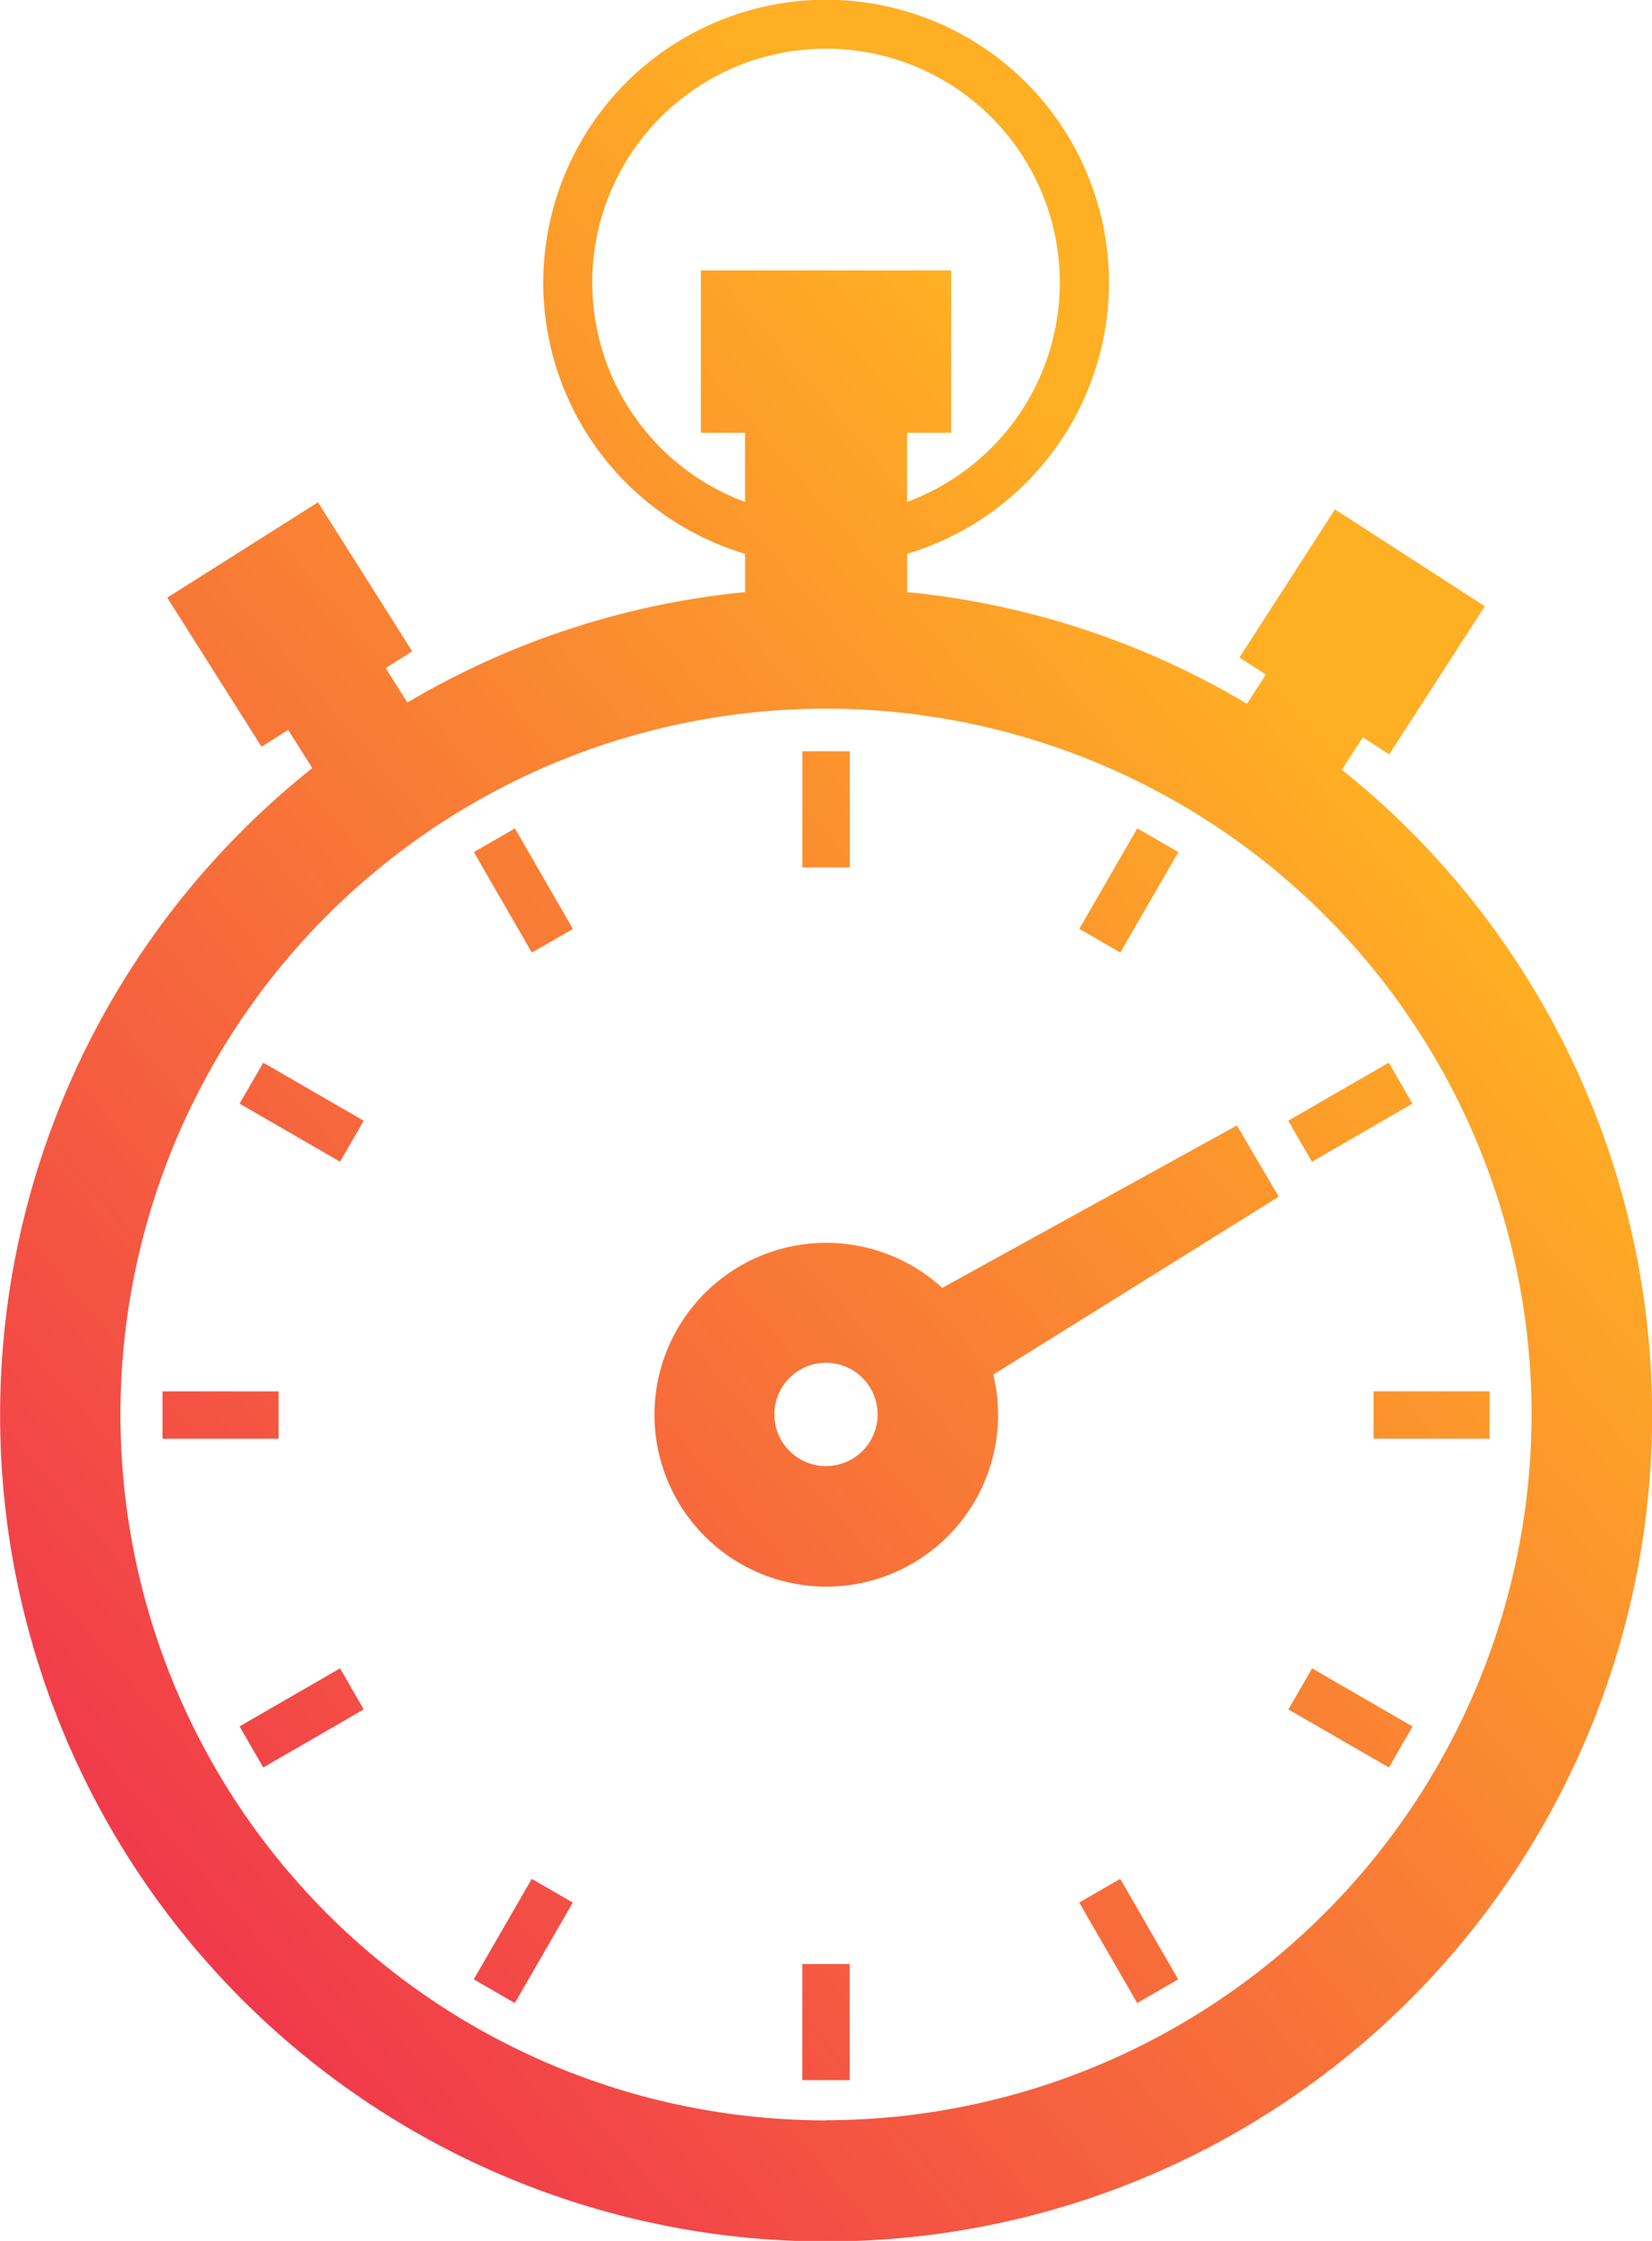 <svg xmlns="http://www.w3.org/2000/svg" xmlns:xlink="http://www.w3.org/1999/xlink" width="55.312" height="75" viewBox="0 0 55.312 75">
  <defs>
    <linearGradient id="linear-gradient" x1="0.689" y1="0.237" x2="-0.007" y2="1.053" gradientUnits="objectBoundingBox">
      <stop offset="0" stop-color="#ffaf24"/>
      <stop offset="1" stop-color="#ed1a56"/>
    </linearGradient>
  </defs>
  <path id="Контур_306" data-name="Контур 306" d="M3858.933,1279.486l1.374.793,1.942-3.363-1.374-.793Zm-7.841-29.309,3.364,1.943.792-1.371-3.363-1.943Zm0,20.843.793,1.374,3.363-1.943-.792-1.374Zm39.27-20.843-.792-1.371-3.366,1.943.792,1.373Zm-7.841-8.42-1.371-.793-1.943,3.363,1.374.793,1.943-3.363Zm-11-3.373h-1.585v3.885h1.585Zm-19.123,21.424h-3.885v1.585h3.885Zm6.538-18.049,1.943,3.363,1.374-.79-1.943-3.366Zm27.273,28.693,3.366,1.943.79-1.374-3.363-1.943ZM3888,1239l.7-1.084.884.572,3.2-4.958-5.017-3.241-3.2,4.958.884.571-.63.976a27.426,27.426,0,0,0-11.378-3.737v-1.282a9.47,9.47,0,1,0-5.426,0v1.282a27.444,27.444,0,0,0-11.306,3.695l-.727-1.15.889-.562-3.156-4.989-5.047,3.192,3.157,4.988.891-.562.809,1.279a27.656,27.656,0,1,0,34.47.052Zm-25.1-16.294a7.827,7.827,0,1,1,10.539,7.333v-2.314h1.477v-5.435h-8.38v5.435h1.479v2.314A7.83,7.83,0,0,1,3862.9,1222.709Zm7.827,61.5a23.624,23.624,0,1,1,23.623-23.623A23.649,23.649,0,0,1,3870.728,1284.2Zm18.331-24.4v1.585h3.885v-1.585Zm-19.124,23.053h1.585v-3.885h-1.585Zm4.685-26.515a5.753,5.753,0,1,0,1.87,4.236,5.8,5.8,0,0,0-.162-1.333l9.558-5.955-1.4-2.385Zm-3.893,5.964a1.729,1.729,0,1,1,1.729-1.729A1.73,1.73,0,0,1,3870.728,1262.308Zm8.479,14.608,1.943,3.363,1.371-.793-1.942-3.363-1.374.793Z" transform="translate(-3843.07 -1213.24)" fill-rule="evenodd" fill="url(#linear-gradient)"/>
</svg>
